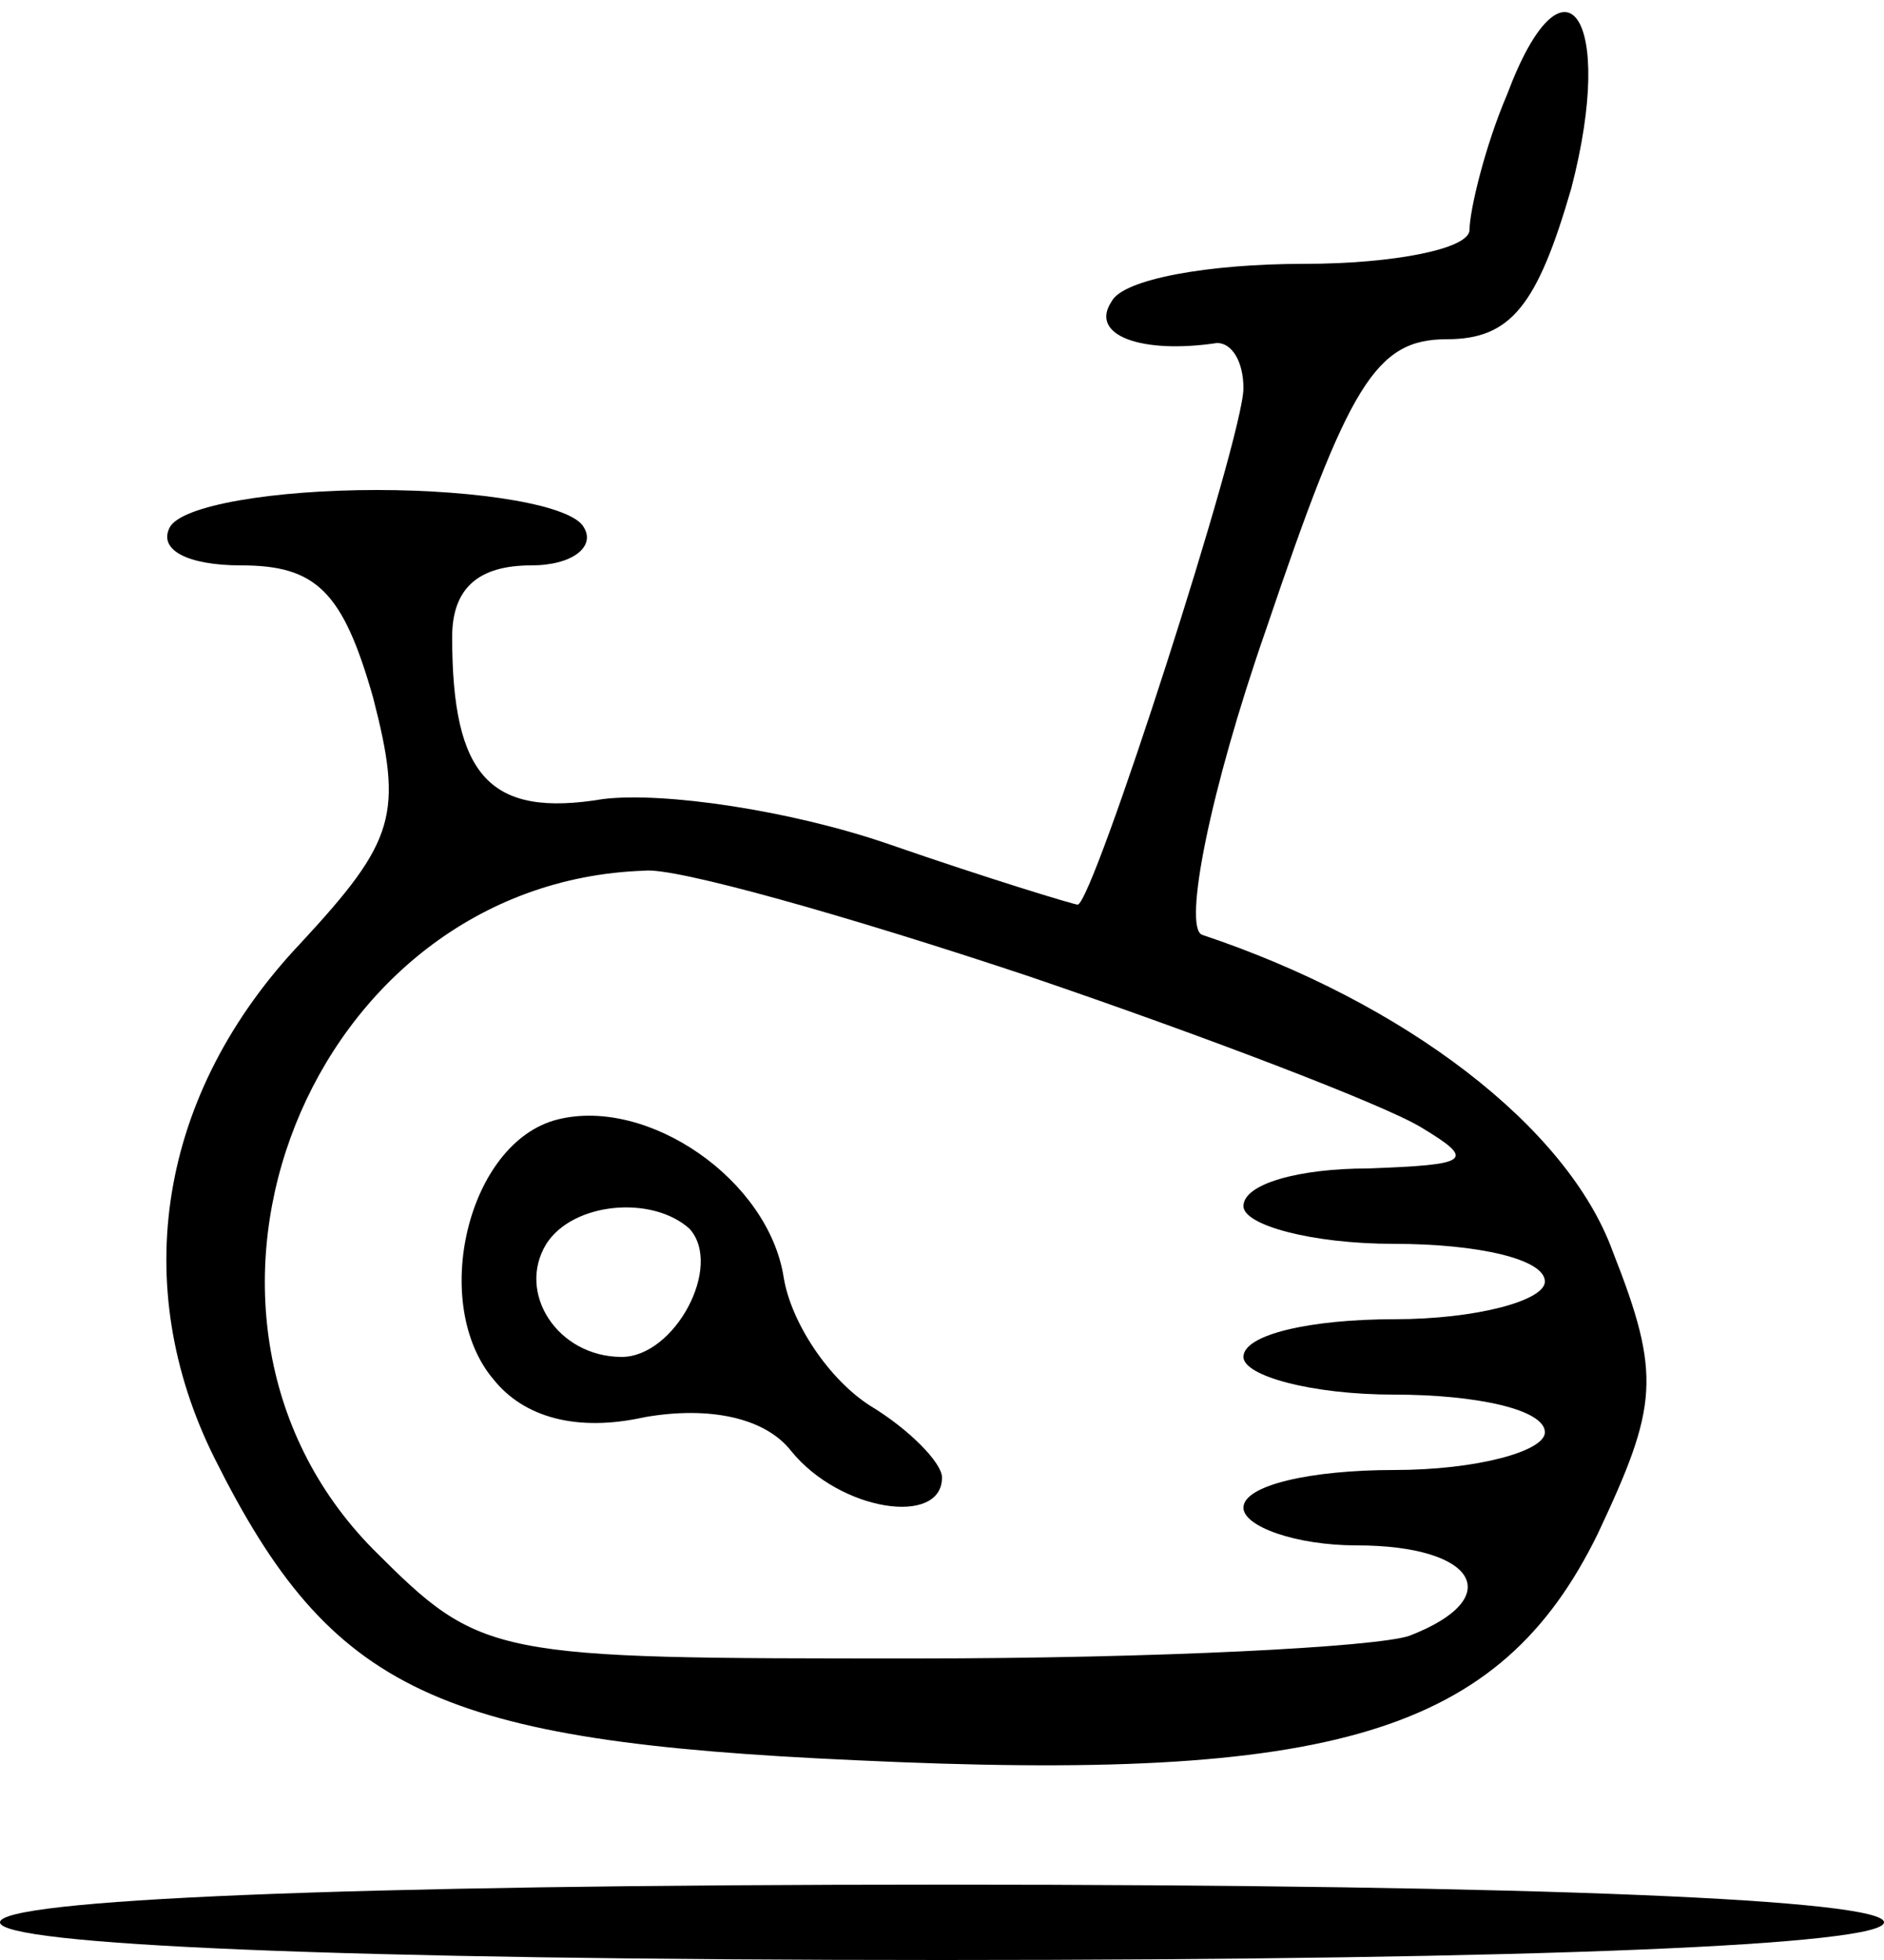 <svg version="1.0" xmlns="http://www.w3.org/2000/svg" width="50" height="52" viewBox="0 0 50 52">
	<g transform="translate(0,52) scale(0.1,-0.1)" fill="currentColor" stroke="none">
		<path d="M400 495 c-6 -14 -10 -31 -10 -36 0 -5 -20 -9 -44 -9 -25 0 -48 -4
-51 -10 -6 -9 8 -14 28 -11 4 0 7 -5 7 -12 0 -13 -40 -137 -44 -137 -1 0 -24
7 -50 16 -26 9 -60 14 -76 12 -30 -5 -40 6 -40 43 0 13 7 19 21 19 11 0 17 5
14 10 -3 6 -28 10 -55 10 -27 0 -52 -4 -55 -10 -3 -6 5 -10 19 -10 20 0 27 -7
35 -35 8 -31 6 -38 -19 -65 -38 -40 -46 -91 -23 -137 31 -62 59 -75 170 -80
127 -6 171 7 197 60 16 34 17 42 4 75 -12 33 -55 66 -109 84 -5 2 2 38 17 81
22 65 29 77 48 77 17 0 24 9 33 40 12 46 -2 65 -17 25z m-127 -234 c47 -16 94
-34 104 -40 15 -9 13 -10 -14 -11 -18 0 -33 -4 -33 -10 0 -5 18 -10 40 -10 22
0 40 -4 40 -10 0 -5 -18 -10 -40 -10 -22 0 -40 -4 -40 -10 0 -5 18 -10 40 -10
22 0 40 -4 40 -10 0 -5 -18 -10 -40 -10 -22 0 -40 -4 -40 -10 0 -5 14 -10 30
-10 32 0 40 -14 14 -24 -9 -3 -67 -6 -131 -6 -113 0 -115 0 -144 29 -62 63
-17 177 72 180 8 1 54 -12 102 -28z" />
		<path d="M148 223 c-24 -6 -34 -49 -17 -69 8 -10 22 -14 40 -10 17 3 32 0 39
-9 13 -16 40 -20 40 -7 0 4 -9 13 -19 19 -11 7 -21 22 -23 34 -4 26 -36 48
-60 42z m35 -29 c9 -10 -4 -34 -18 -34 -17 0 -28 17 -20 30 7 11 28 13 38 4z" />
		<path d="M0 10 c0 -6 90 -10 250 -10 160 0 250 4 250 10 0 6 -90 10 -250 10
-160 0 -250 -4 -250 -10z" />
	</g>
</svg>
